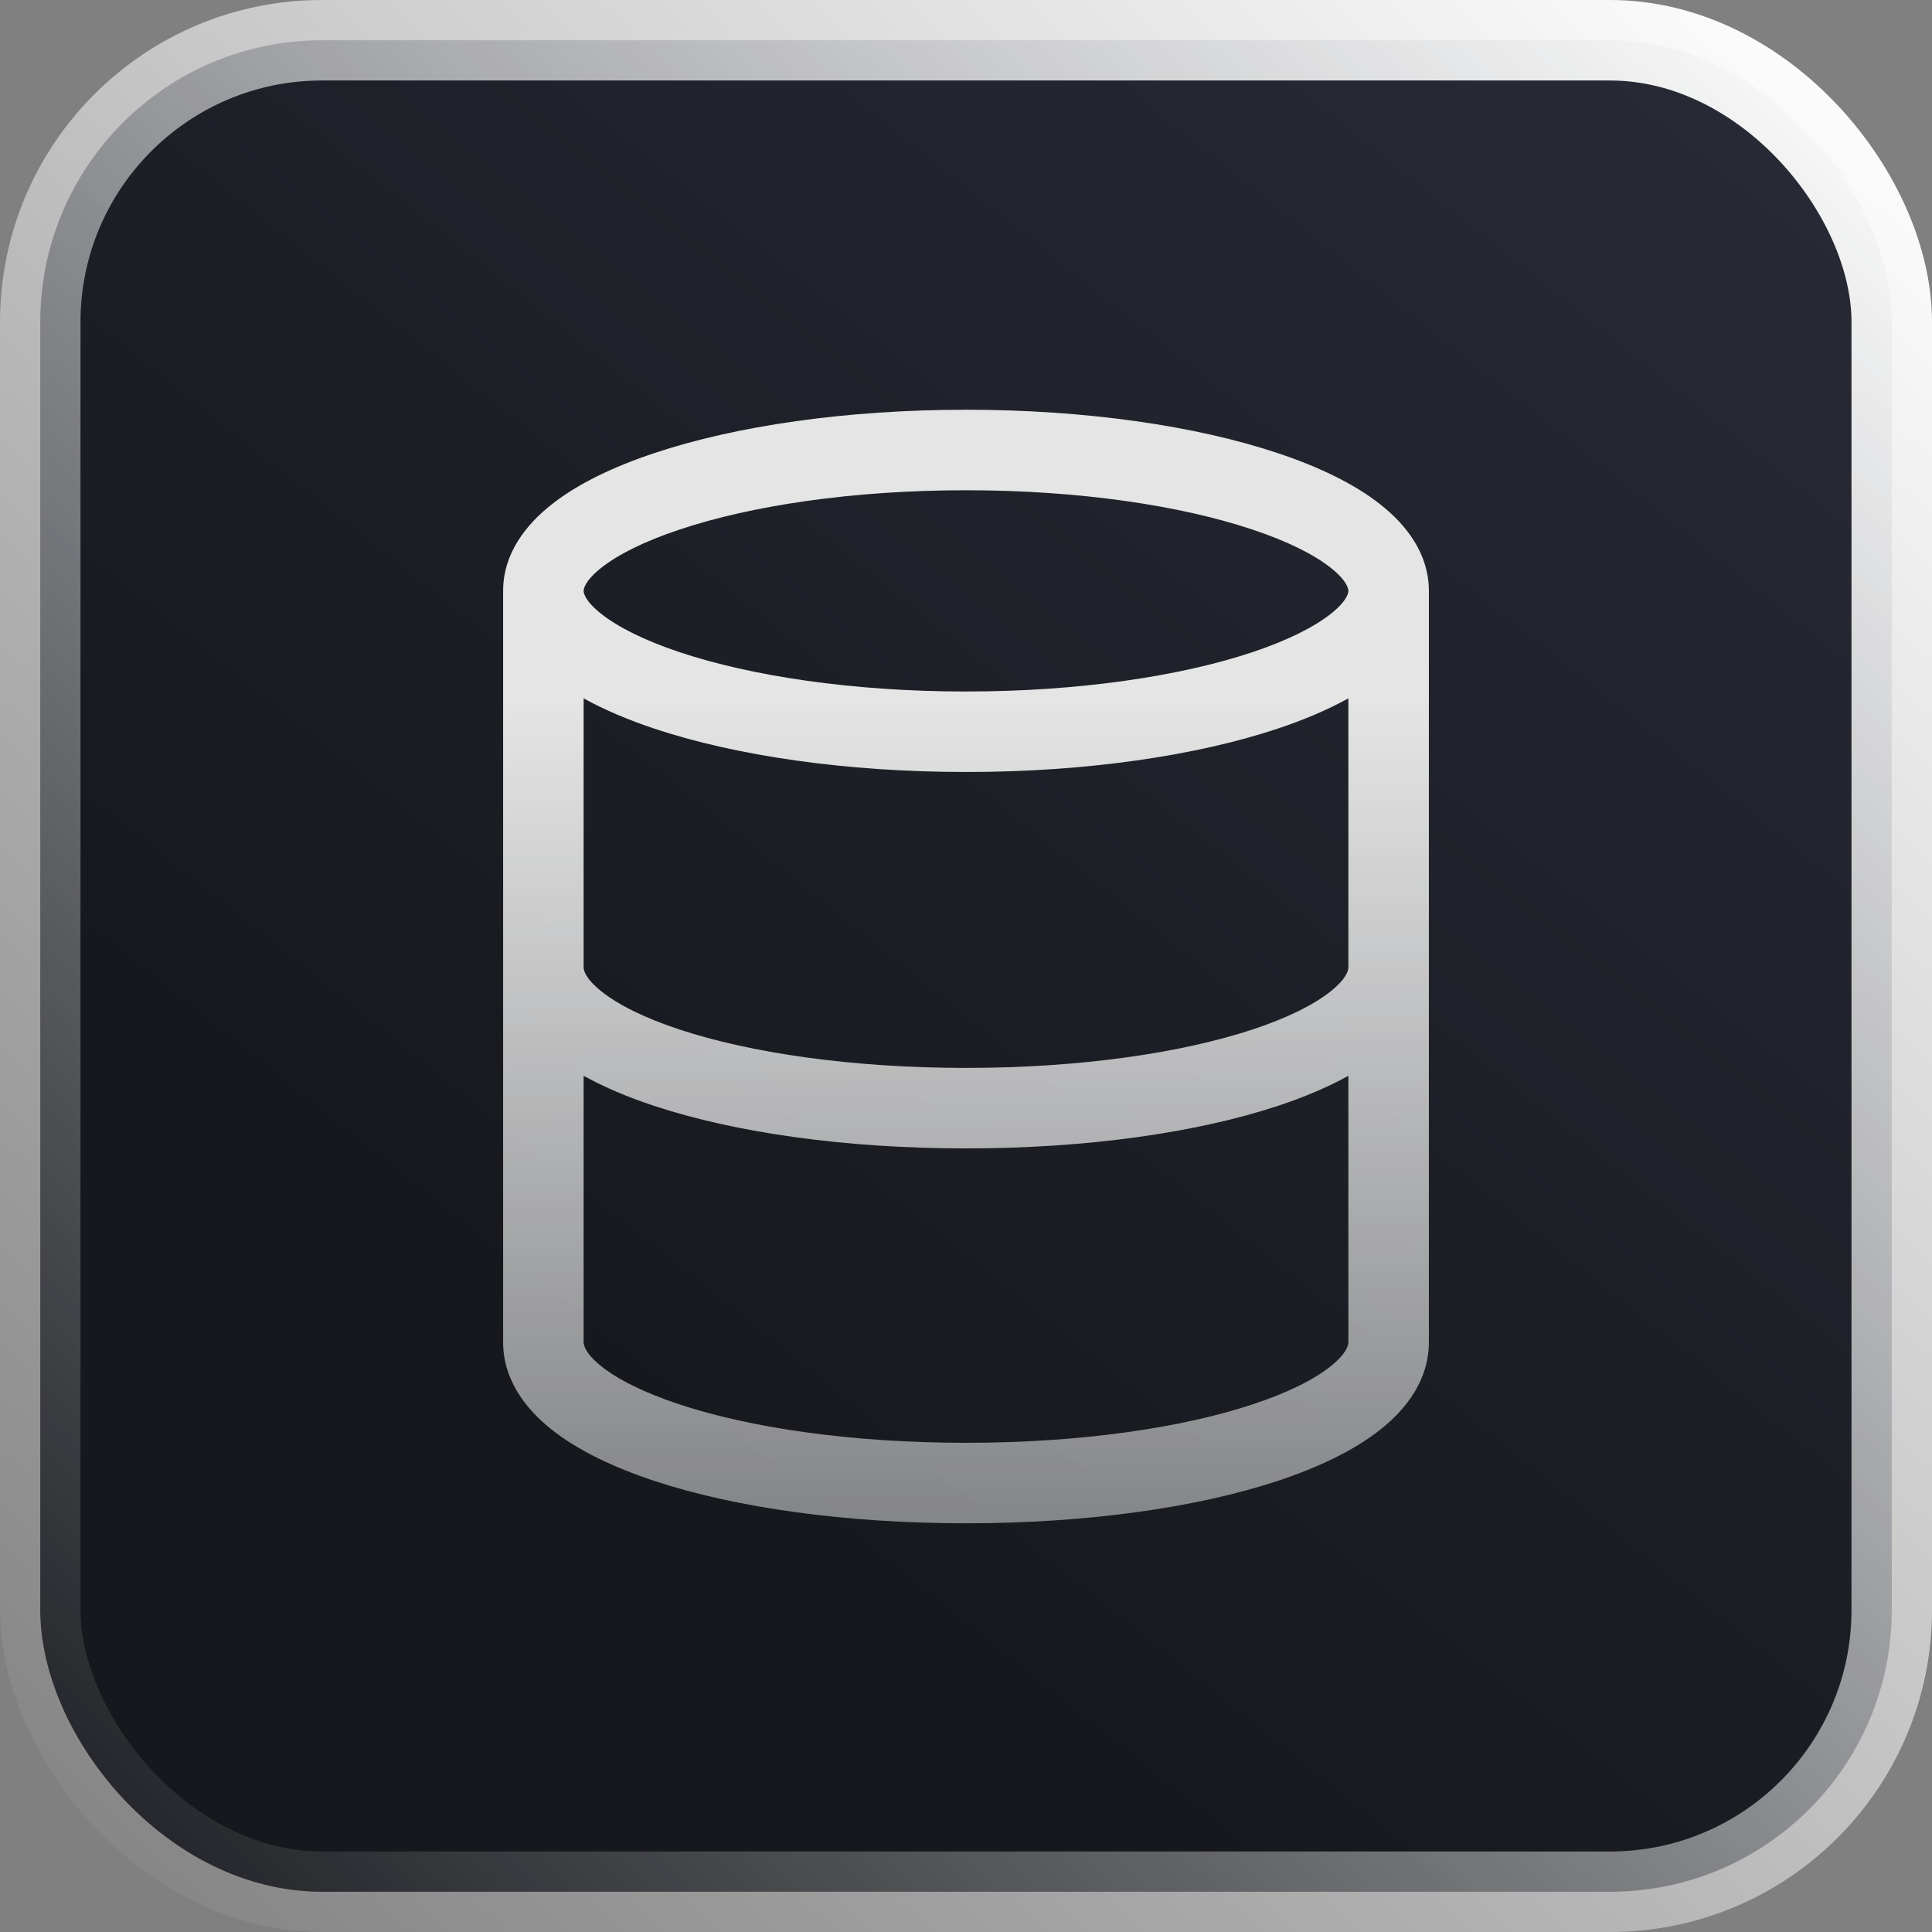 <svg width="24" height="24" viewBox="0 0 24 24" fill="none" xmlns="http://www.w3.org/2000/svg">
<rect x="0" y="0" width="24" height="24" fill="#808080" stroke="none"/>
<rect x="0.5" y="0.5" width="23" height="23" rx="3.5" fill="url(#paint0_linear_7552_6568)"/>
<rect x="0.5" y="0.5" width="23" height="23" rx="3.5" stroke="url(#paint1_linear_7552_6568)" style="mix-blend-mode:overlay"/>
<path fill-rule="evenodd" clip-rule="evenodd" d="M7.472 7.051C7.263 7.216 7.25 7.317 7.25 7.34C7.25 7.363 7.263 7.464 7.472 7.628C7.675 7.788 8 7.954 8.446 8.103C9.332 8.398 10.589 8.59 12 8.59C13.411 8.59 14.668 8.398 15.554 8.103C16 7.954 16.325 7.788 16.528 7.628C16.737 7.464 16.75 7.363 16.75 7.34C16.75 7.317 16.737 7.216 16.528 7.051C16.325 6.891 16 6.725 15.554 6.577C14.668 6.281 13.411 6.09 12 6.09C10.589 6.09 9.332 6.281 8.446 6.577C8 6.725 7.675 6.891 7.472 7.051ZM6.853 6.266C6.53 6.52 6.25 6.879 6.25 7.34V12.016V16.673C6.25 17.135 6.524 17.497 6.849 17.756C7.177 18.017 7.621 18.228 8.124 18.395C9.136 18.73 10.505 18.923 12 18.923C13.495 18.923 14.864 18.73 15.876 18.395C16.379 18.228 16.823 18.017 17.151 17.756C17.477 17.497 17.75 17.135 17.75 16.673V12.016V7.34C17.75 6.879 17.47 6.52 17.147 6.266C16.819 6.007 16.375 5.796 15.87 5.628C14.857 5.29 13.489 5.09 12 5.09C10.511 5.09 9.143 5.29 8.13 5.628C7.625 5.796 7.181 6.007 6.853 6.266ZM16.75 12.016V8.675C16.491 8.819 16.193 8.944 15.87 9.052C14.857 9.389 13.489 9.59 12 9.59C10.511 9.59 9.143 9.389 8.13 9.052C7.807 8.944 7.509 8.819 7.25 8.675V12.016C7.25 12.05 7.268 12.154 7.472 12.316C7.672 12.476 7.994 12.641 8.438 12.788C9.322 13.08 10.579 13.266 12 13.266C13.421 13.266 14.678 13.08 15.562 12.788C16.006 12.641 16.328 12.476 16.528 12.316C16.732 12.154 16.75 12.05 16.75 12.016ZM7.25 13.364C7.508 13.507 7.804 13.631 8.124 13.737C9.136 14.072 10.505 14.266 12 14.266C13.495 14.266 14.864 14.072 15.876 13.737C16.196 13.631 16.492 13.507 16.75 13.364V16.673C16.75 16.707 16.732 16.812 16.528 16.974C16.328 17.134 16.006 17.298 15.562 17.445C14.678 17.738 13.421 17.923 12 17.923C10.579 17.923 9.322 17.738 8.438 17.445C7.994 17.298 7.672 17.134 7.472 16.974C7.268 16.812 7.25 16.707 7.25 16.673V13.364Z" fill="url(#paint2_linear_7552_6568)"/>
<defs>
<linearGradient id="paint0_linear_7552_6568" x1="20.97" y1="1.015" x2="7.832" y2="17.514" gradientUnits="userSpaceOnUse">
<stop stop-color="#272A35"/>
<stop offset="1" stop-color="#16181D"/>
</linearGradient>
<linearGradient id="paint1_linear_7552_6568" x1="22.804" y1="1.758e-06" x2="-6.796e-07" y2="24" gradientUnits="userSpaceOnUse">
<stop stop-color="white"/>
<stop offset="1" stop-color="white" stop-opacity="0"/>
</linearGradient>
<linearGradient id="paint2_linear_7552_6568" x1="12.024" y1="3.202" x2="12.024" y2="21.742" gradientUnits="userSpaceOnUse">
<stop offset="0.295" stop-color="#E5E5E5"/>
<stop offset="1" stop-color="#E5E5E5" stop-opacity="0.4"/>
</linearGradient>
</defs>
</svg>
